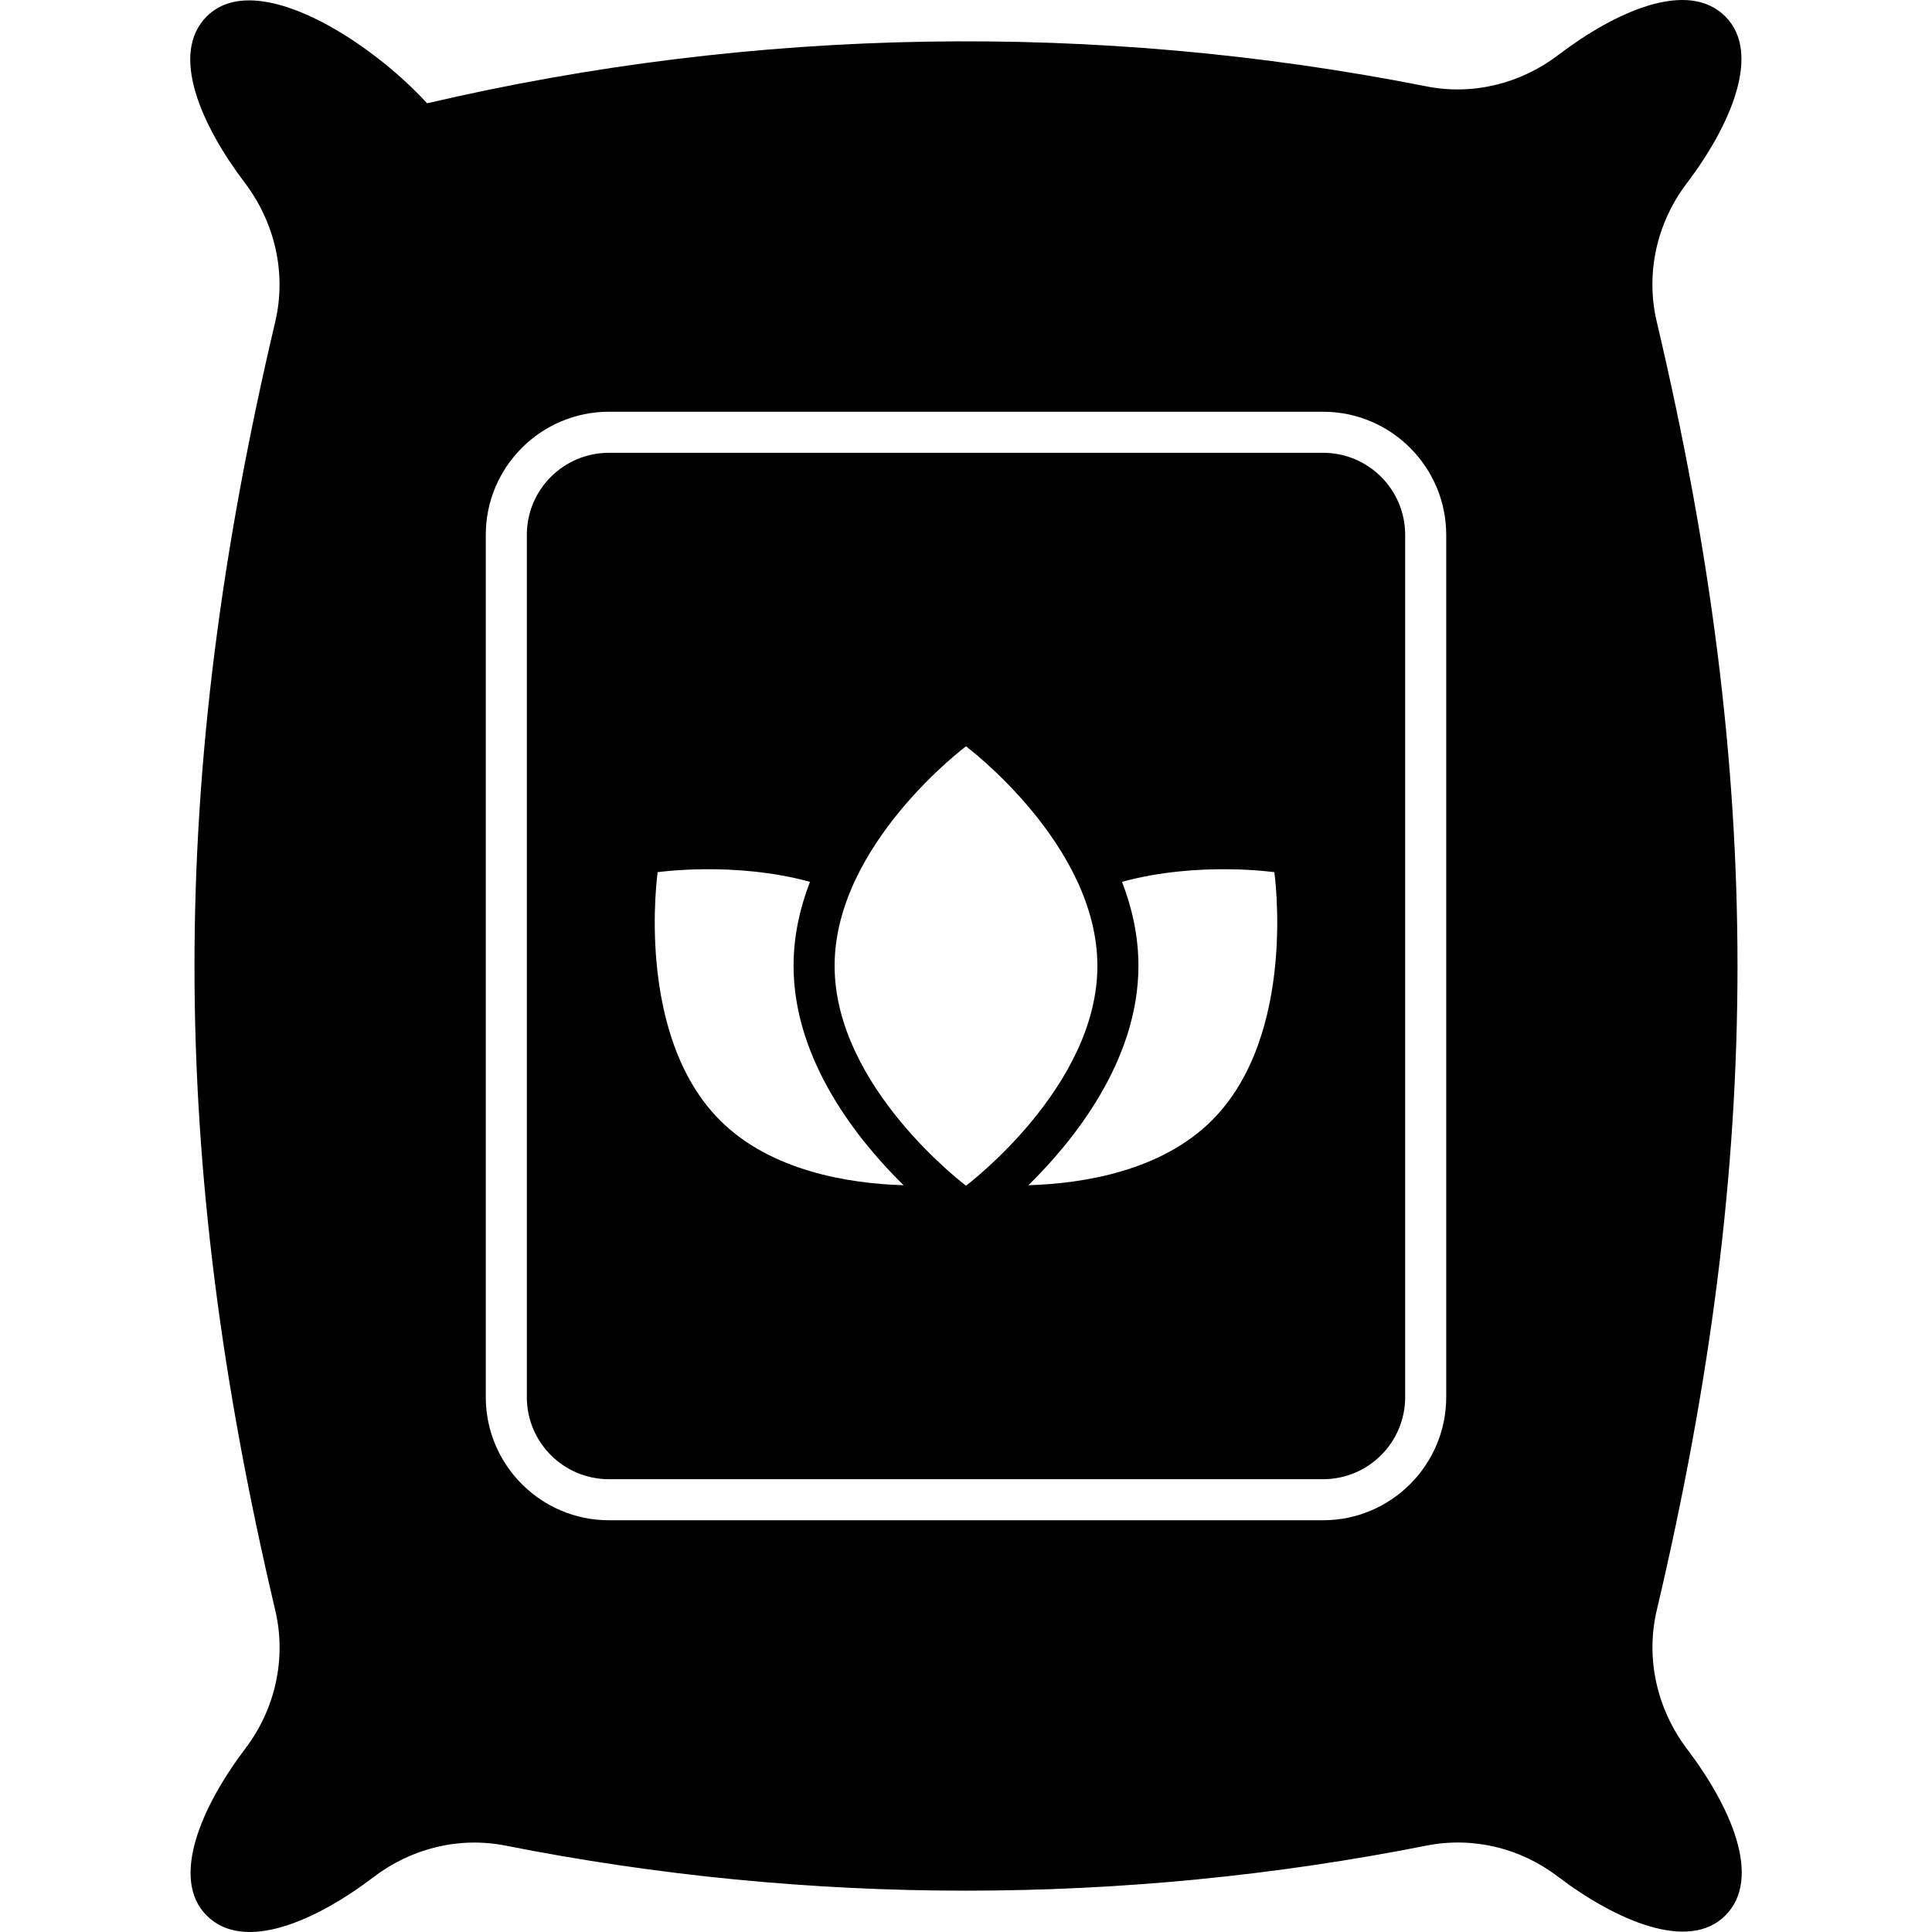 <svg enable-background="new 0 0 512 512" height="512" viewBox="0 0 512 512" width="512" xmlns="http://www.w3.org/2000/svg"><g id="_x33_3_Seed_Bag"><g><path d="m447.138 463.576c-7.991-10.54-11.113-23.987-8.077-36.86 28.529-120.972 28.528-220.475-.004-341.449-3.015-12.784-.015-26.178 7.921-36.643 11.735-15.474 19.927-34.584 10.245-44.265-9.944-9.943-29.115-1.315-44.285 10.233-9.967 7.588-22.617 10.732-34.905 8.3-87.381-17.296-178.033-15.802-264.847 4.485-15.039-16.479-45.361-36.065-58.408-23.017-9.884 9.884-1.428 28.88 10.085 44.066 7.991 10.539 11.112 23.985 8.076 36.859-28.529 120.971-28.528 220.475.004 341.448 3.015 12.783.015 26.178-7.921 36.643-11.735 15.473-19.926 34.581-10.244 44.264 9.944 9.943 29.115 1.315 44.284-10.234 9.967-7.588 22.617-10.732 34.905-8.3 80.442 15.924 163.656 15.921 244.096-.007 12.194-2.414 24.788.614 34.684 8.136 15.435 11.73 34.752 20.126 44.475 10.404 9.885-9.883 1.429-28.878-10.084-44.063zm-63.873-93.333c0 17.999-14.642 32.641-32.641 32.641h-189.248c-17.999 0-32.641-14.642-32.641-32.641v-228.486c0-17.999 14.642-32.641 32.641-32.641h189.247c17.999 0 32.641 14.642 32.641 32.641v228.486z"/><path d="m350.625 119.996h-189.25c-12.018 0-21.761 9.742-21.761 21.761v228.487c0 12.018 9.743 21.761 21.761 21.761h189.25c12.018 0 21.761-9.743 21.761-21.761v-228.487c0-12.019-9.743-21.761-21.761-21.761zm-159.798 176.914c-22.74-22.74-16.538-65.772-16.538-65.772s20.292-2.937 40.366 2.557c-2.666 6.909-4.352 14.363-4.352 22.251 0 25.405 17.572 46.785 29.159 58.155-14.525-.435-35.198-3.754-48.635-17.191zm65.176 17.307s-34.821-26.085-34.822-58.253c-.001-32.167 34.817-58.183 34.817-58.183s34.821 26.021 34.822 58.189-34.817 58.247-34.817 58.247zm65.17-17.307c-13.437 13.437-34.11 16.755-48.635 17.19 11.588-11.37 29.16-32.75 29.16-58.155 0-7.888-1.686-15.342-4.352-22.251 20.074-5.494 40.366-2.557 40.366-2.557s6.201 43.033-16.539 65.773z"/></g></g></svg>